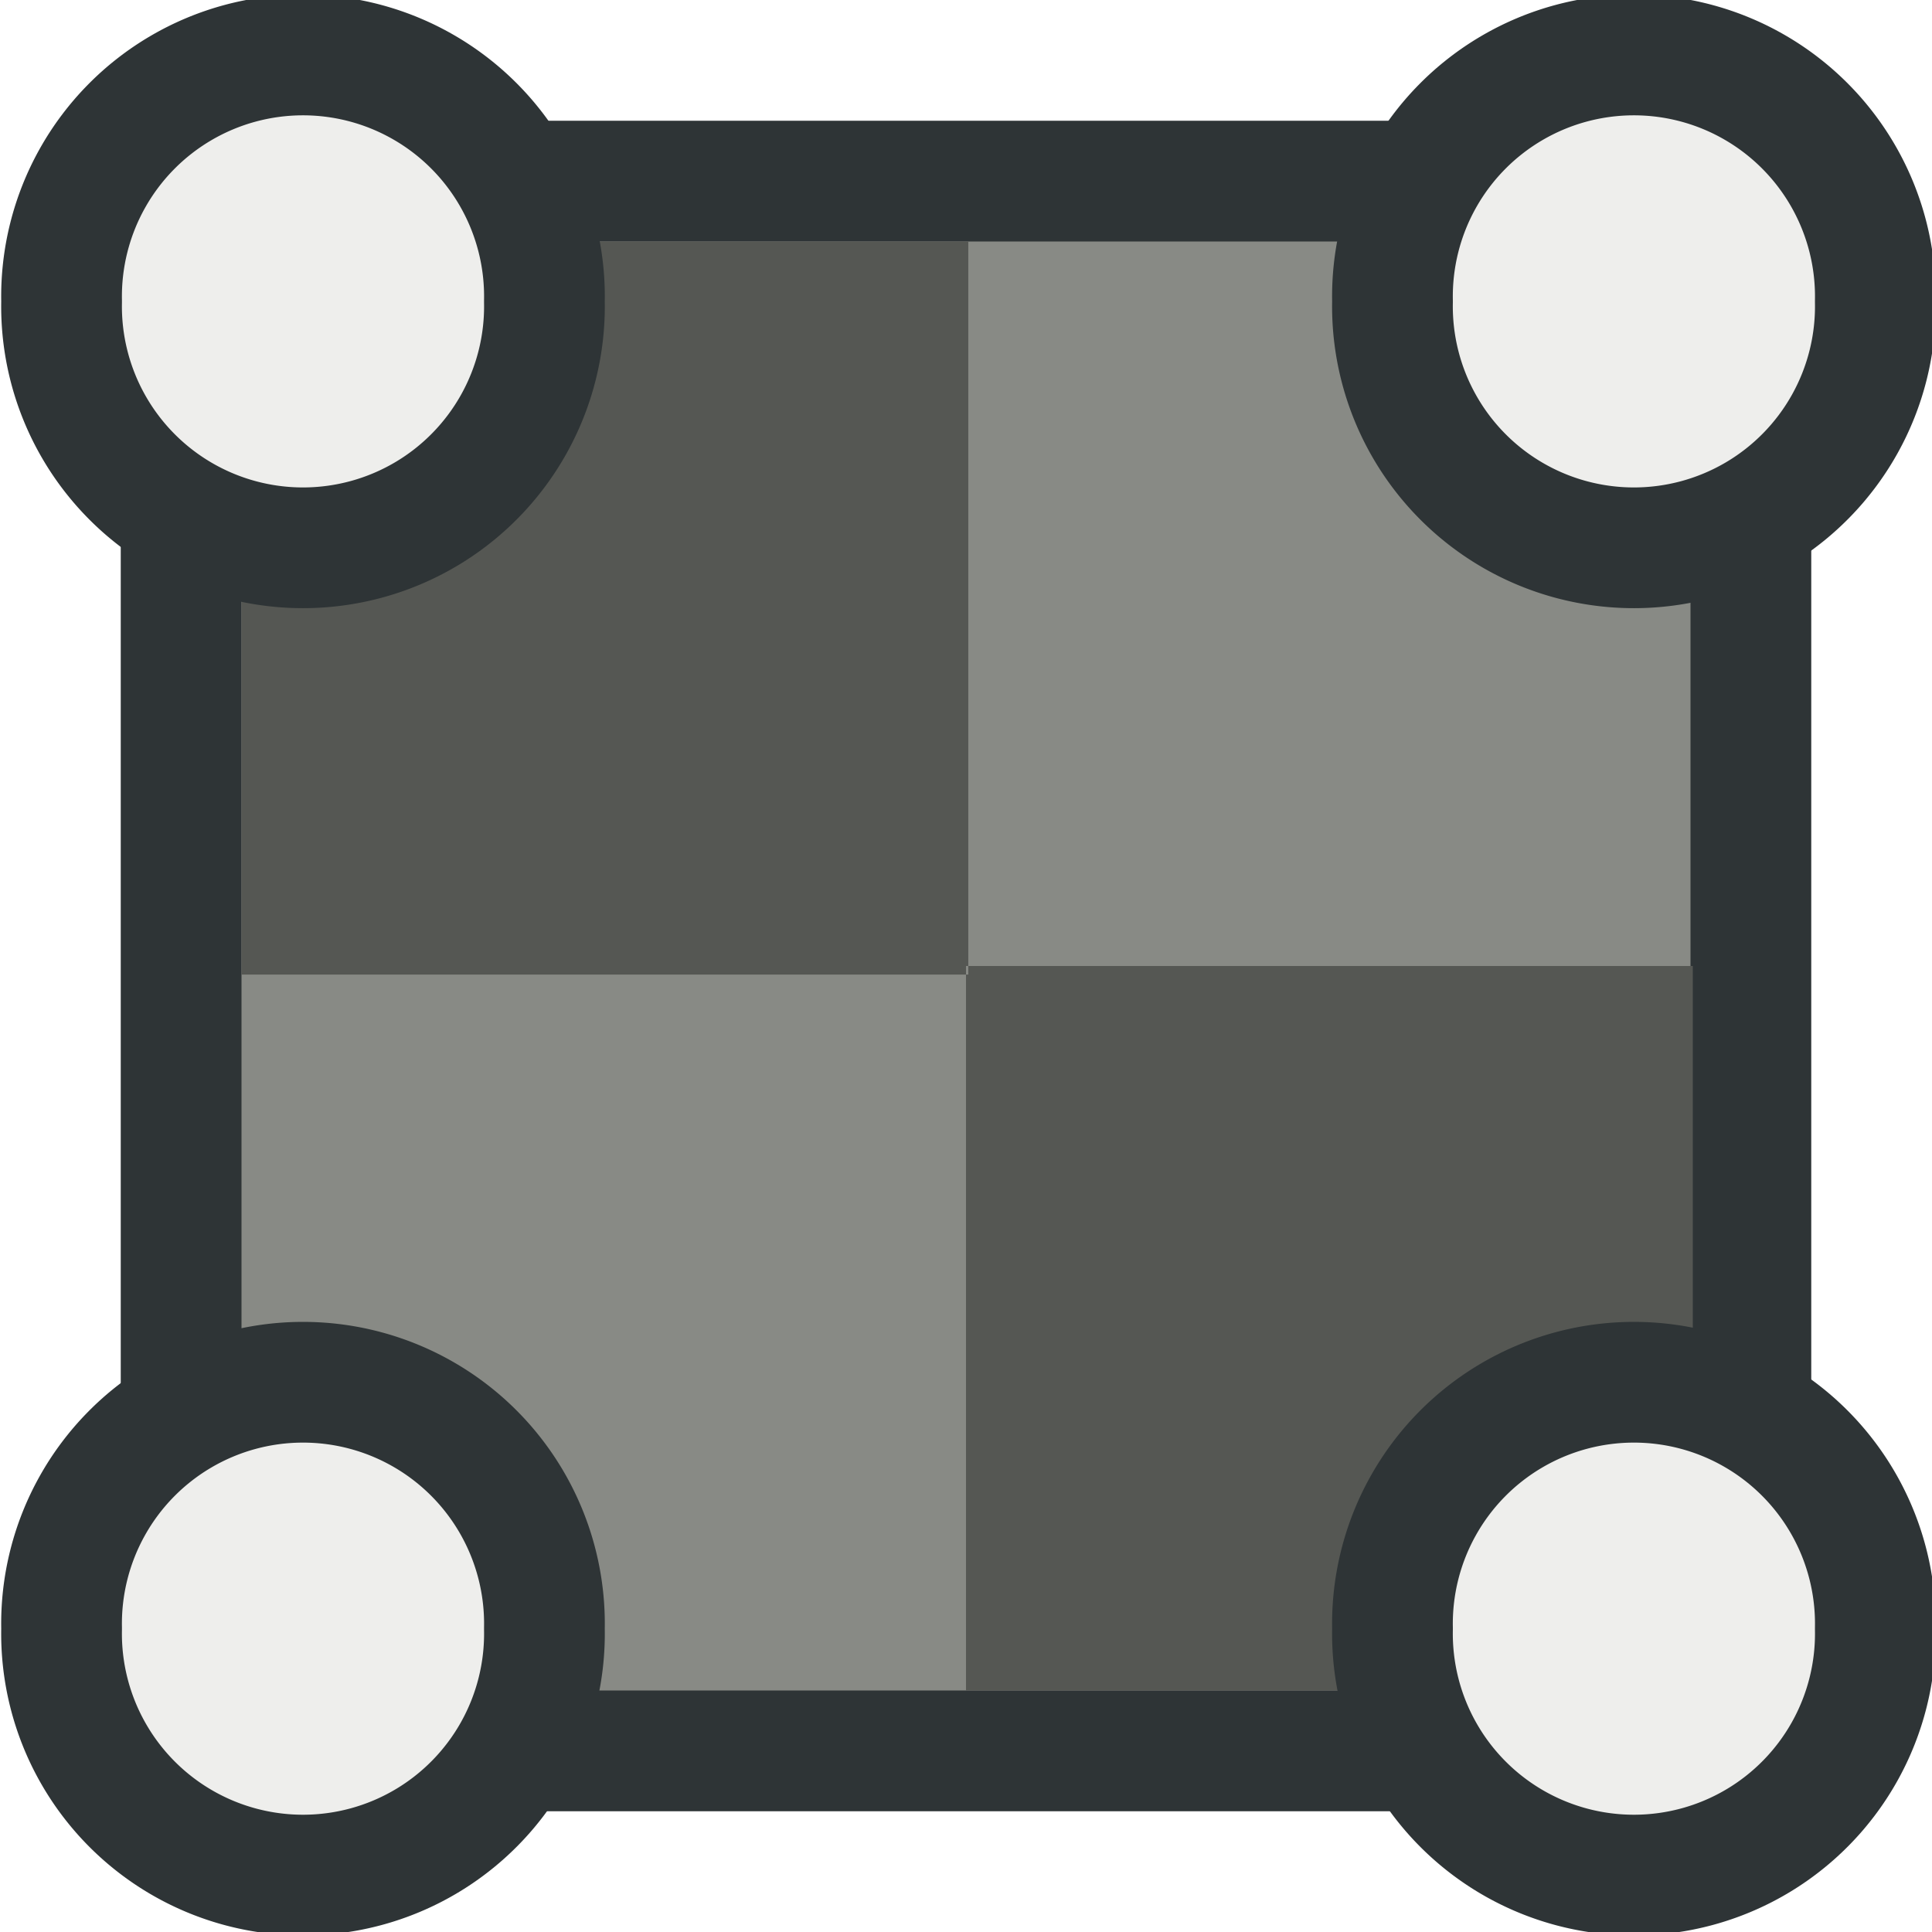 <?xml version="1.0" encoding="UTF-8" standalone="no"?>
<!-- Created with Inkscape (http://www.inkscape.org/) -->

<svg
   xmlns:dc="http://purl.org/dc/elements/1.1/"
   xmlns:cc="http://creativecommons.org/ns#"
   xmlns:rdf="http://www.w3.org/1999/02/22-rdf-syntax-ns#"
   xmlns:svg="http://www.w3.org/2000/svg"
   xmlns="http://www.w3.org/2000/svg"
   xmlns:xlink="http://www.w3.org/1999/xlink"
   xmlns:sodipodi="http://sodipodi.sourceforge.net/DTD/sodipodi-0.dtd"
   xmlns:inkscape="http://www.inkscape.org/namespaces/inkscape"
   width="16px"
   height="16px"
   id="svg1872"
   sodipodi:version="0.32"
   inkscape:version="0.48.4 r9939"
   sodipodi:docname="display_vertex_grips.svg"
   version="1.1">
  <defs
     id="defs1874">
    <linearGradient
       id="linearGradient3307">
      <stop
         style="stop-color:#d3d7cf;stop-opacity:1"
         offset="0"
         id="stop3309" />
      <stop
         style="stop-color:#babdb6;stop-opacity:1"
         offset="1"
         id="stop3311" />
    </linearGradient>
    <linearGradient
       id="linearGradient3189">
      <stop
         style="stop-color:#eeeeec;stop-opacity:1;"
         offset="0"
         id="stop3191" />
      <stop
         style="stop-color:#bcbcb4;stop-opacity:1;"
         offset="1"
         id="stop3193" />
    </linearGradient>
    <linearGradient
       inkscape:collect="always"
       id="linearGradient2993">
      <stop
         style="stop-color:#2e3436;stop-opacity:1;"
         offset="0"
         id="stop2995" />
      <stop
         style="stop-color:#2e3436;stop-opacity:0;"
         offset="1"
         id="stop2997" />
    </linearGradient>
    <linearGradient
       id="linearGradient2943">
      <stop
         style="stop-color:#e8eae6;stop-opacity:1;"
         offset="0"
         id="stop2945" />
      <stop
         style="stop-color:#b5b6b3;stop-opacity:1"
         offset="1"
         id="stop2947" />
    </linearGradient>
    <linearGradient
       id="linearGradient2911">
      <stop
         style="stop-color:white;stop-opacity:1;"
         offset="0"
         id="stop2913" />
      <stop
         style="stop-color:#8e8e8e;stop-opacity:1;"
         offset="1"
         id="stop2915" />
    </linearGradient>
    <linearGradient
       id="linearGradient2881">
      <stop
         style="stop-color:#c8daed;stop-opacity:1;"
         offset="0"
         id="stop2883" />
      <stop
         style="stop-color:#4a84c2;stop-opacity:1;"
         offset="1"
         id="stop2885" />
    </linearGradient>
    <radialGradient
       inkscape:collect="always"
       xlink:href="#linearGradient2911"
       id="radialGradient2921"
       gradientUnits="userSpaceOnUse"
       cx="3.299"
       cy="3.416"
       fx="3.299"
       fy="3.416"
       r="2.751" />
    <linearGradient
       inkscape:collect="always"
       xlink:href="#linearGradient2943"
       id="linearGradient2949"
       x1="7.886"
       y1="6.611"
       x2="12.307"
       y2="11.839"
       gradientUnits="userSpaceOnUse"
       gradientTransform="matrix(0.736,-0.608,0.742,1.222,-4.655,6.698)" />
    <linearGradient
       inkscape:collect="always"
       xlink:href="#linearGradient2993"
       id="linearGradient2999"
       x1="8.321"
       y1="9.603"
       x2="12.503"
       y2="11.586"
       gradientUnits="userSpaceOnUse"
       gradientTransform="matrix(0.998,-6.666745e-2,6.666745e-2,0.998,-2.886273e-2,-0.196)" />
    <linearGradient
       inkscape:collect="always"
       xlink:href="#linearGradient2943"
       id="linearGradient3169"
       gradientUnits="userSpaceOnUse"
       gradientTransform="matrix(0.736,-0.608,0.742,1.222,-11.702,1.189)"
       x1="10.987"
       y1="8.917"
       x2="10.256"
       y2="10.597" />
    <linearGradient
       inkscape:collect="always"
       xlink:href="#linearGradient2943"
       id="linearGradient3175"
       gradientUnits="userSpaceOnUse"
       gradientTransform="matrix(-0.736,-0.608,-0.742,1.222,27.697,1.129)"
       x1="10.987"
       y1="8.917"
       x2="10.256"
       y2="10.597" />
    <linearGradient
       inkscape:collect="always"
       xlink:href="#linearGradient2943"
       id="linearGradient3181"
       gradientUnits="userSpaceOnUse"
       gradientTransform="matrix(0.608,0.736,-1.222,0.742,7.964,-6.994)"
       x1="7.886"
       y1="6.611"
       x2="12.307"
       y2="11.839" />
    <linearGradient
       inkscape:collect="always"
       xlink:href="#linearGradient3189"
       id="linearGradient3195"
       x1="2.021"
       y1="2.004"
       x2="12.949"
       y2="12.876"
       gradientUnits="userSpaceOnUse"
       gradientTransform="matrix(1.167,0,0,1.167,-0.25,-0.25)" />
  </defs>
  <sodipodi:namedview
     id="base"
     pagecolor="#ffffff"
     bordercolor="#666666"
     borderopacity="1.0"
     inkscape:pageopacity="0.0"
     inkscape:pageshadow="2"
     inkscape:zoom="33.296703"
     inkscape:cx="5.7249204"
     inkscape:cy="7.7447195"
     inkscape:current-layer="layer1"
     showgrid="true"
     inkscape:grid-bbox="true"
     inkscape:document-units="px"
     inkscape:window-width="1300"
     inkscape:window-height="1050"
     inkscape:window-x="297"
     inkscape:window-y="6"
     inkscape:window-maximized="0">
    <inkscape:grid
       type="xygrid"
       id="grid9003" />
  </sodipodi:namedview>
  <g
     id="layer1"
     inkscape:label="Layer 1"
     inkscape:groupmode="layer">
    <rect
       style="opacity:1;color:black;fill:#888a85;fill-opacity:1;fill-rule:evenodd;stroke:#2e3436;stroke-width:1;stroke-linecap:square;stroke-linejoin:miter;marker:none;marker-start:none;marker-mid:none;marker-end:none;stroke-miterlimit:4;stroke-dasharray:none;stroke-dashoffset:0;stroke-opacity:1;visibility:visible;display:inline;overflow:visible"
       id="rect3252"
       width="13"
       height="13"
       x="1.5"
       y="1.5"
       ry="0" />
    <path
       id="rect3264"
       style="color:black;fill:#555753;fill-opacity:1;fill-rule:evenodd;stroke:none;stroke-width:1;stroke-linecap:square;stroke-linejoin:miter;stroke-miterlimit:4;stroke-dashoffset:0;stroke-opacity:1;marker:none;marker-start:none;marker-mid:none;marker-end:none;visibility:visible;display:inline;overflow:visible"
       d="M 2,2 L 8.019,2 L 8.019,8.071 L 2,8.071 L 2,2 z M 8,8 L 14.019,8 L 14.019,14 L 8,14 L 8,8 z " />
    <path
       sodipodi:type="arc"
       style="color:#000000;fill:#eeeeec;fill-opacity:1;fill-rule:nonzero;stroke:#2e3436;stroke-width:1.179;stroke-linecap:round;stroke-linejoin:bevel;stroke-miterlimit:4;stroke-opacity:1;stroke-dasharray:none;stroke-dashoffset:0;marker:none;visibility:visible;display:inline;overflow:visible;enable-background:accumulate"
       id="path8493"
       sodipodi:cx="3.468812"
       sodipodi:cy="3.461221"
       sodipodi:rx="2.3575907"
       sodipodi:ry="2.3575907"
       d="m 5.826,3.461 a 2.358,2.358 0 1 1 -4.715,0 2.358,2.358 0 1 1 4.715,0 z"
       transform="matrix(0.848,0,0,0.848,-0.432,-0.439)" />
    <path
       transform="matrix(0.848,0,0,0.848,10.59,-0.439)"
       d="m 5.826,3.461 a 2.358,2.358 0 1 1 -4.715,0 2.358,2.358 0 1 1 4.715,0 z"
       sodipodi:ry="2.3575907"
       sodipodi:rx="2.3575907"
       sodipodi:cy="3.461221"
       sodipodi:cx="3.468812"
       id="path9005"
       style="color:#000000;fill:#eeeeec;fill-opacity:1;fill-rule:nonzero;stroke:#2e3436;stroke-width:1.179;stroke-linecap:round;stroke-linejoin:bevel;stroke-miterlimit:4;stroke-opacity:1;stroke-dasharray:none;stroke-dashoffset:0;marker:none;visibility:visible;display:inline;overflow:visible;enable-background:accumulate"
       sodipodi:type="arc" />
    <path
       transform="matrix(0.848,0,0,0.848,-0.432,10.553)"
       d="m 5.826,3.461 a 2.358,2.358 0 1 1 -4.715,0 2.358,2.358 0 1 1 4.715,0 z"
       sodipodi:ry="2.3575907"
       sodipodi:rx="2.3575907"
       sodipodi:cy="3.461221"
       sodipodi:cx="3.468812"
       id="path9007"
       style="color:#000000;fill:#eeeeec;fill-opacity:1;fill-rule:nonzero;stroke:#2e3436;stroke-width:1.179;stroke-linecap:round;stroke-linejoin:bevel;stroke-miterlimit:4;stroke-opacity:1;stroke-dasharray:none;stroke-dashoffset:0;marker:none;visibility:visible;display:inline;overflow:visible;enable-background:accumulate"
       sodipodi:type="arc" />
    <path
       sodipodi:type="arc"
       style="color:#000000;fill:#eeeeec;fill-opacity:1;fill-rule:nonzero;stroke:#2e3436;stroke-width:1.179;stroke-linecap:round;stroke-linejoin:bevel;stroke-miterlimit:4;stroke-opacity:1;stroke-dasharray:none;stroke-dashoffset:0;marker:none;visibility:visible;display:inline;overflow:visible;enable-background:accumulate"
       id="path9009"
       sodipodi:cx="3.468812"
       sodipodi:cy="3.461221"
       sodipodi:rx="2.3575907"
       sodipodi:ry="2.3575907"
       d="m 5.826,3.461 a 2.358,2.358 0 1 1 -4.715,0 2.358,2.358 0 1 1 4.715,0 z"
       transform="matrix(0.848,0,0,0.848,10.59,10.553)" />
  </g>
</svg>
